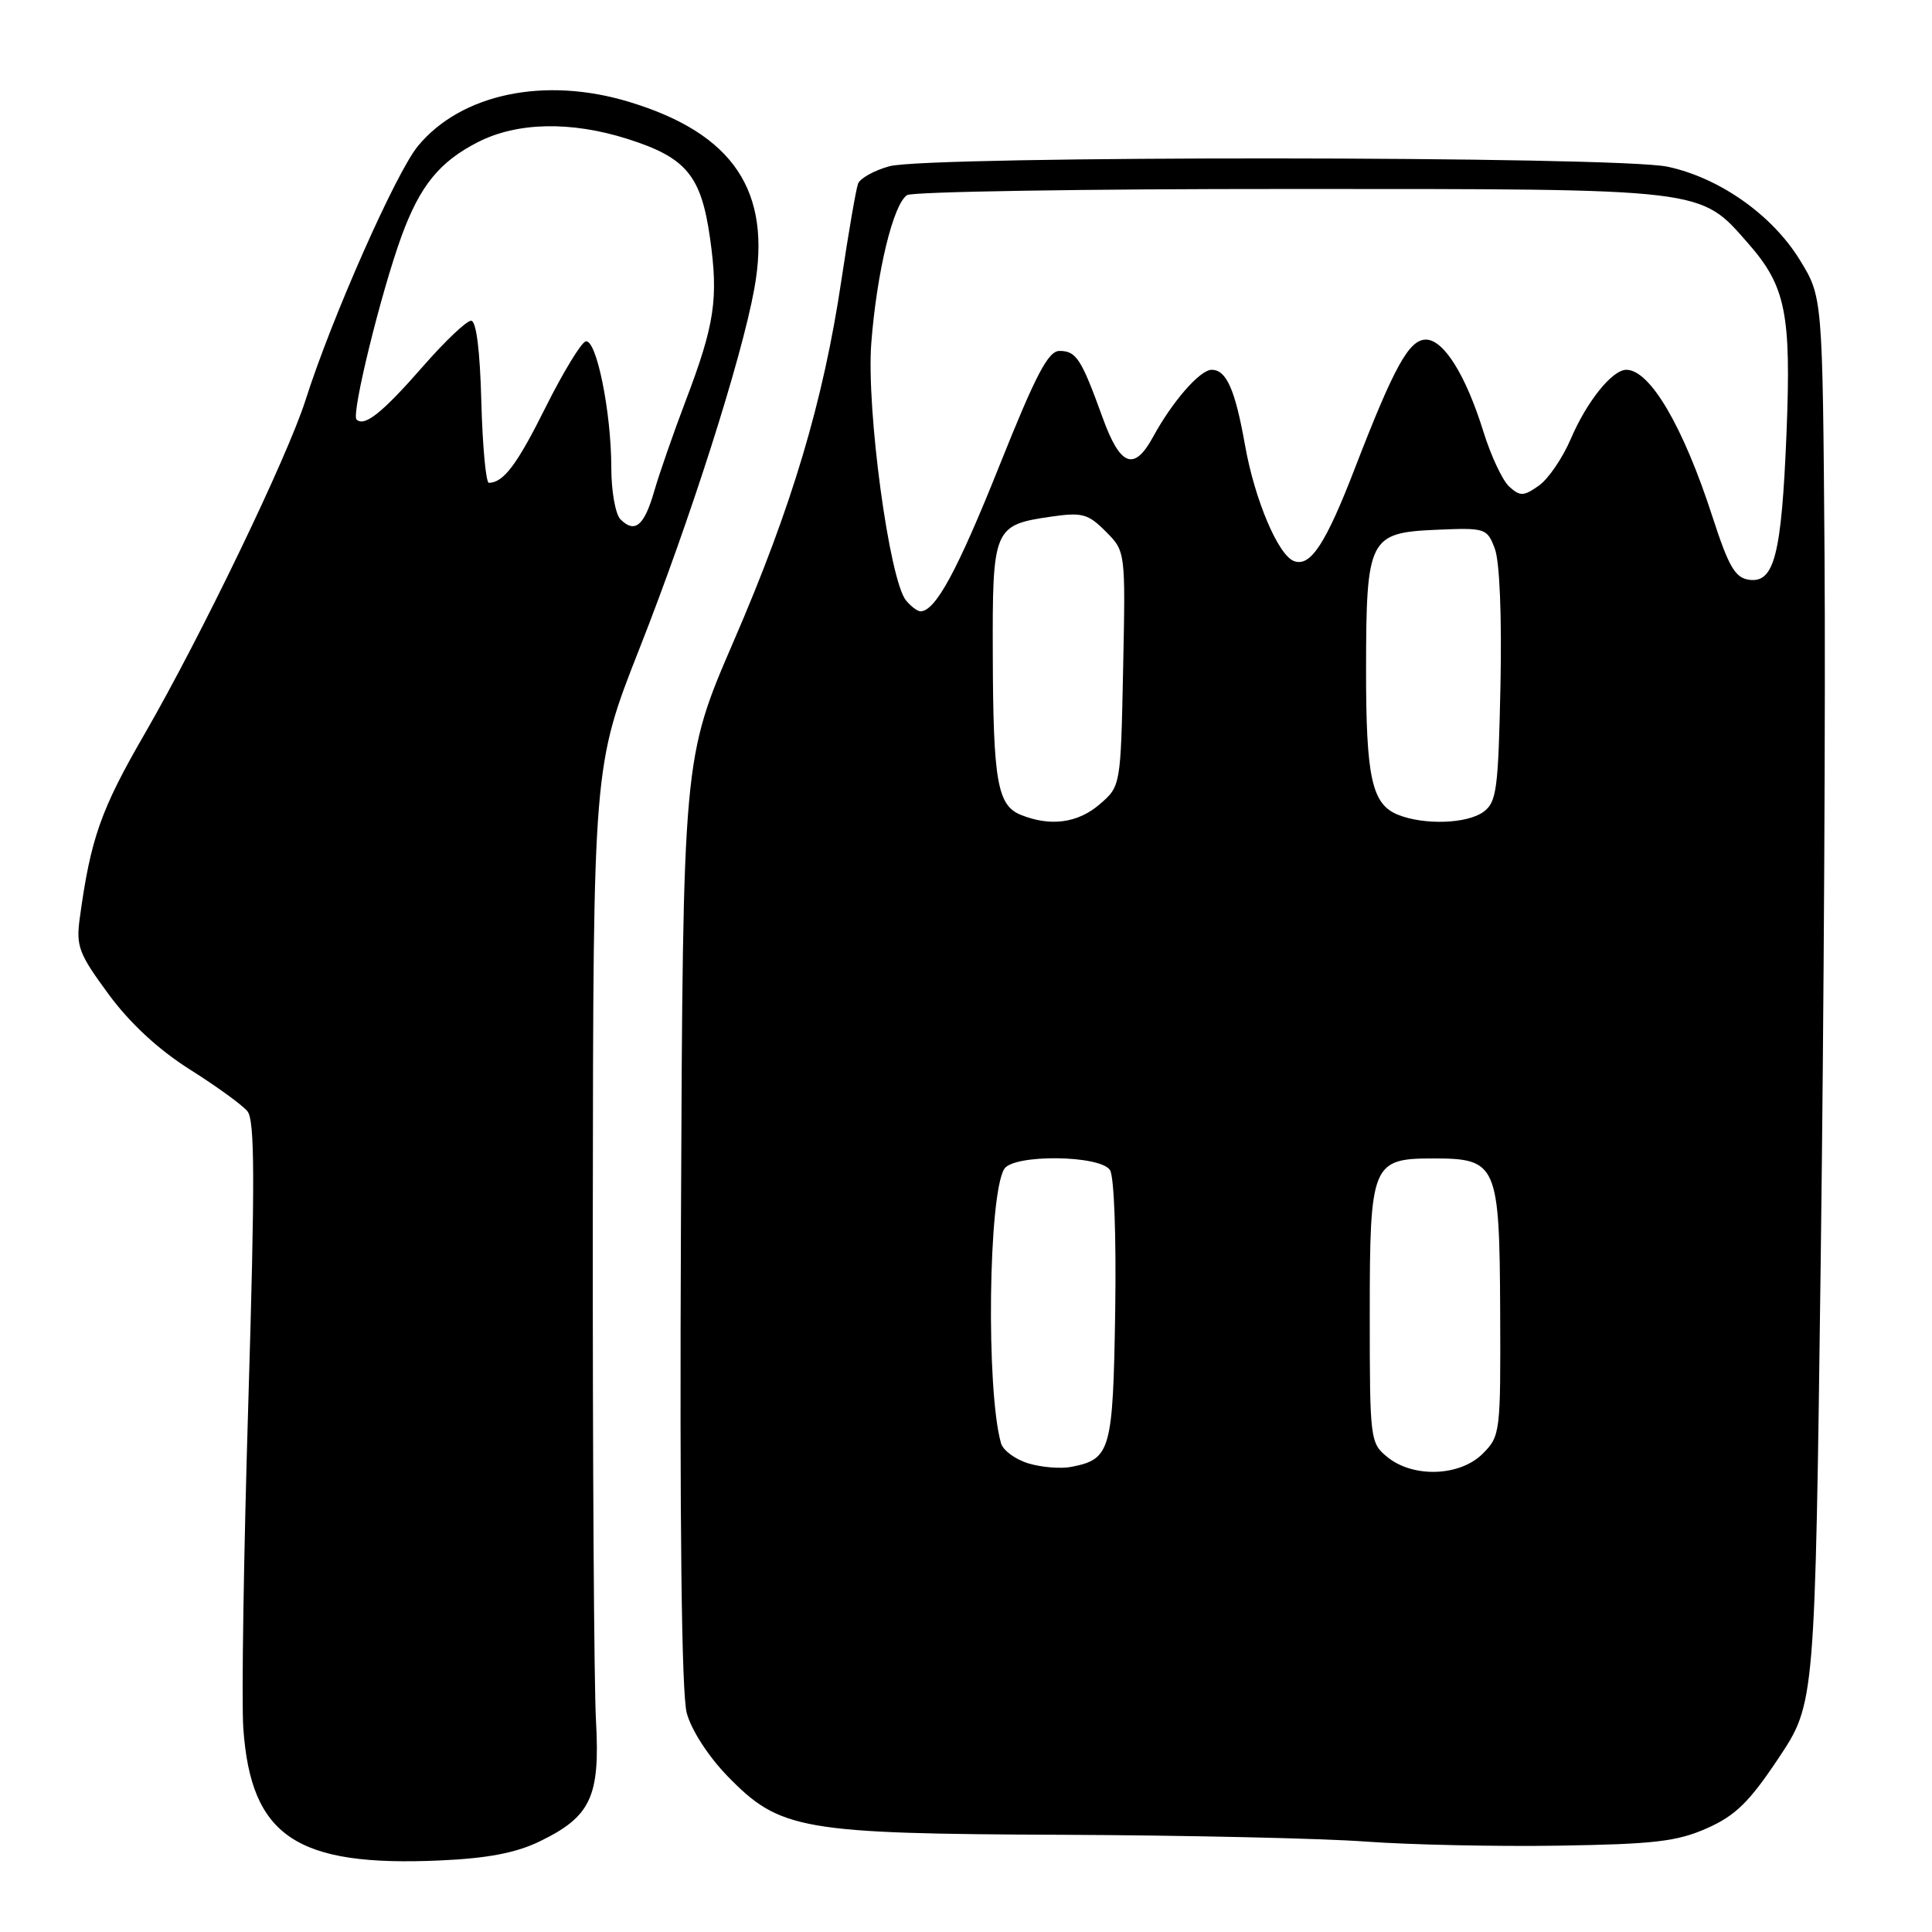 <?xml version="1.0" encoding="UTF-8" standalone="no"?>
<!DOCTYPE svg PUBLIC "-//W3C//DTD SVG 1.1//EN" "http://www.w3.org/Graphics/SVG/1.1/DTD/svg11.dtd" >
<svg xmlns="http://www.w3.org/2000/svg" xmlns:xlink="http://www.w3.org/1999/xlink" version="1.1" viewBox="0 0 256 256">
 <g >
 <path fill="currentColor"
d=" M 71.48 244.01 C 78.30 240.71 79.53 238.09 78.97 228.00 C 78.71 223.32 78.52 192.95 78.55 160.50 C 78.61 101.50 78.61 101.50 84.71 86.00 C 91.48 68.81 98.26 47.57 99.95 38.26 C 102.30 25.32 97.19 17.69 83.36 13.50 C 72.16 10.10 61.10 12.42 55.37 19.36 C 52.45 22.92 43.95 42.12 40.49 53.00 C 38.09 60.56 26.66 84.26 19.19 97.20 C 13.36 107.27 12.01 111.09 10.57 121.65 C 10.06 125.39 10.44 126.37 14.38 131.73 C 17.23 135.60 20.97 139.06 25.14 141.70 C 28.66 143.92 32.10 146.41 32.78 147.24 C 33.77 148.42 33.79 156.37 32.91 185.62 C 32.29 205.90 31.99 225.43 32.24 229.01 C 33.25 243.34 39.25 247.37 58.31 246.52 C 64.59 246.24 68.36 245.52 71.48 244.01 Z  M 226.19 242.25 C 229.97 240.57 231.79 238.78 235.69 232.93 C 240.50 225.69 240.50 225.69 241.26 166.60 C 241.68 134.09 241.90 92.16 241.76 73.42 C 241.50 39.34 241.50 39.34 238.47 34.42 C 234.81 28.47 227.84 23.56 220.97 22.09 C 214.31 20.66 122.96 20.61 117.85 22.03 C 115.84 22.58 113.98 23.62 113.70 24.33 C 113.43 25.04 112.44 30.77 111.50 37.06 C 109.10 53.18 104.96 67.07 97.20 85.00 C 90.50 100.50 90.50 100.50 90.23 161.81 C 90.05 202.03 90.31 224.45 91.00 226.99 C 91.60 229.24 93.87 232.74 96.41 235.36 C 103.35 242.49 106.12 242.98 140.93 243.12 C 157.19 243.19 175.22 243.59 181.00 244.02 C 186.78 244.44 198.25 244.69 206.50 244.56 C 219.20 244.36 222.22 244.01 226.19 242.25 Z  M 82.21 68.81 C 81.55 68.15 81.00 65.07 81.00 61.97 C 81.00 54.60 79.02 44.84 77.60 45.24 C 77.00 45.41 74.62 49.32 72.32 53.92 C 68.50 61.59 66.73 63.94 64.78 63.98 C 64.39 63.99 63.94 59.16 63.78 53.25 C 63.60 46.38 63.11 42.50 62.42 42.50 C 61.82 42.50 58.97 45.20 56.09 48.50 C 50.65 54.72 48.28 56.61 47.24 55.58 C 46.53 54.86 50.48 38.78 53.19 31.33 C 55.64 24.62 58.23 21.43 63.33 18.83 C 68.54 16.17 75.66 16.03 83.19 18.42 C 90.94 20.89 92.90 23.25 94.08 31.53 C 95.22 39.58 94.70 43.00 90.84 53.15 C 89.24 57.36 87.37 62.73 86.69 65.08 C 85.36 69.69 84.12 70.72 82.21 68.81 Z  M 136.31 193.92 C 134.56 193.40 132.91 192.19 132.64 191.24 C 130.65 184.23 130.96 158.29 133.07 154.89 C 134.29 152.92 145.77 153.04 147.08 155.04 C 147.63 155.87 147.92 163.88 147.77 173.72 C 147.48 192.24 147.17 193.34 142.00 194.36 C 140.62 194.64 138.07 194.44 136.31 193.92 Z  M 183.86 193.09 C 181.55 191.21 181.50 190.84 181.50 174.12 C 181.50 154.17 181.78 153.50 189.93 153.50 C 198.36 153.50 198.69 154.25 198.78 173.64 C 198.85 189.84 198.80 190.29 196.47 192.62 C 193.46 195.63 187.29 195.86 183.86 193.09 Z  M 135.28 107.98 C 132.16 106.73 131.60 103.55 131.55 86.79 C 131.49 69.99 131.67 69.57 139.19 68.47 C 143.39 67.86 144.16 68.06 146.51 70.42 C 149.14 73.05 149.14 73.05 148.82 88.61 C 148.50 104.18 148.50 104.18 145.69 106.59 C 142.81 109.07 139.18 109.55 135.28 107.98 Z  M 185.24 107.96 C 181.77 106.57 181.00 103.03 181.01 88.68 C 181.03 71.32 181.40 70.59 190.28 70.20 C 196.84 69.92 197.04 69.98 198.07 72.70 C 198.71 74.37 199.01 81.63 198.82 90.82 C 198.53 104.65 198.31 106.31 196.56 107.58 C 194.39 109.16 188.70 109.35 185.24 107.96 Z  M 120.06 79.57 C 117.84 76.90 114.78 54.23 115.45 45.46 C 116.18 36.04 118.36 27.02 120.20 25.85 C 120.92 25.40 143.77 25.03 171.00 25.04 C 226.40 25.04 225.19 24.90 231.65 32.26 C 236.63 37.93 237.36 41.57 236.72 57.45 C 236.06 73.55 235.10 77.30 231.75 76.82 C 229.91 76.56 229.05 75.07 226.92 68.50 C 223.04 56.51 218.64 49.00 215.50 49.00 C 213.63 49.00 210.28 53.17 208.15 58.13 C 207.06 60.68 205.15 63.49 203.89 64.36 C 201.89 65.77 201.42 65.78 199.99 64.49 C 199.10 63.69 197.57 60.43 196.58 57.26 C 194.23 49.69 191.30 45.00 188.94 45.00 C 186.71 45.00 184.74 48.56 179.56 61.97 C 175.66 72.09 173.63 75.18 171.45 74.34 C 169.35 73.54 166.25 66.19 164.98 59.03 C 163.66 51.61 162.51 49.00 160.55 49.00 C 159.01 49.00 155.36 53.17 152.80 57.87 C 150.27 62.52 148.43 61.81 146.07 55.25 C 143.28 47.55 142.61 46.50 140.39 46.50 C 138.89 46.50 137.26 49.62 132.41 61.75 C 126.86 75.63 123.95 81.00 121.97 81.00 C 121.57 81.00 120.71 80.36 120.06 79.57 Z "/>
</g>
</svg>